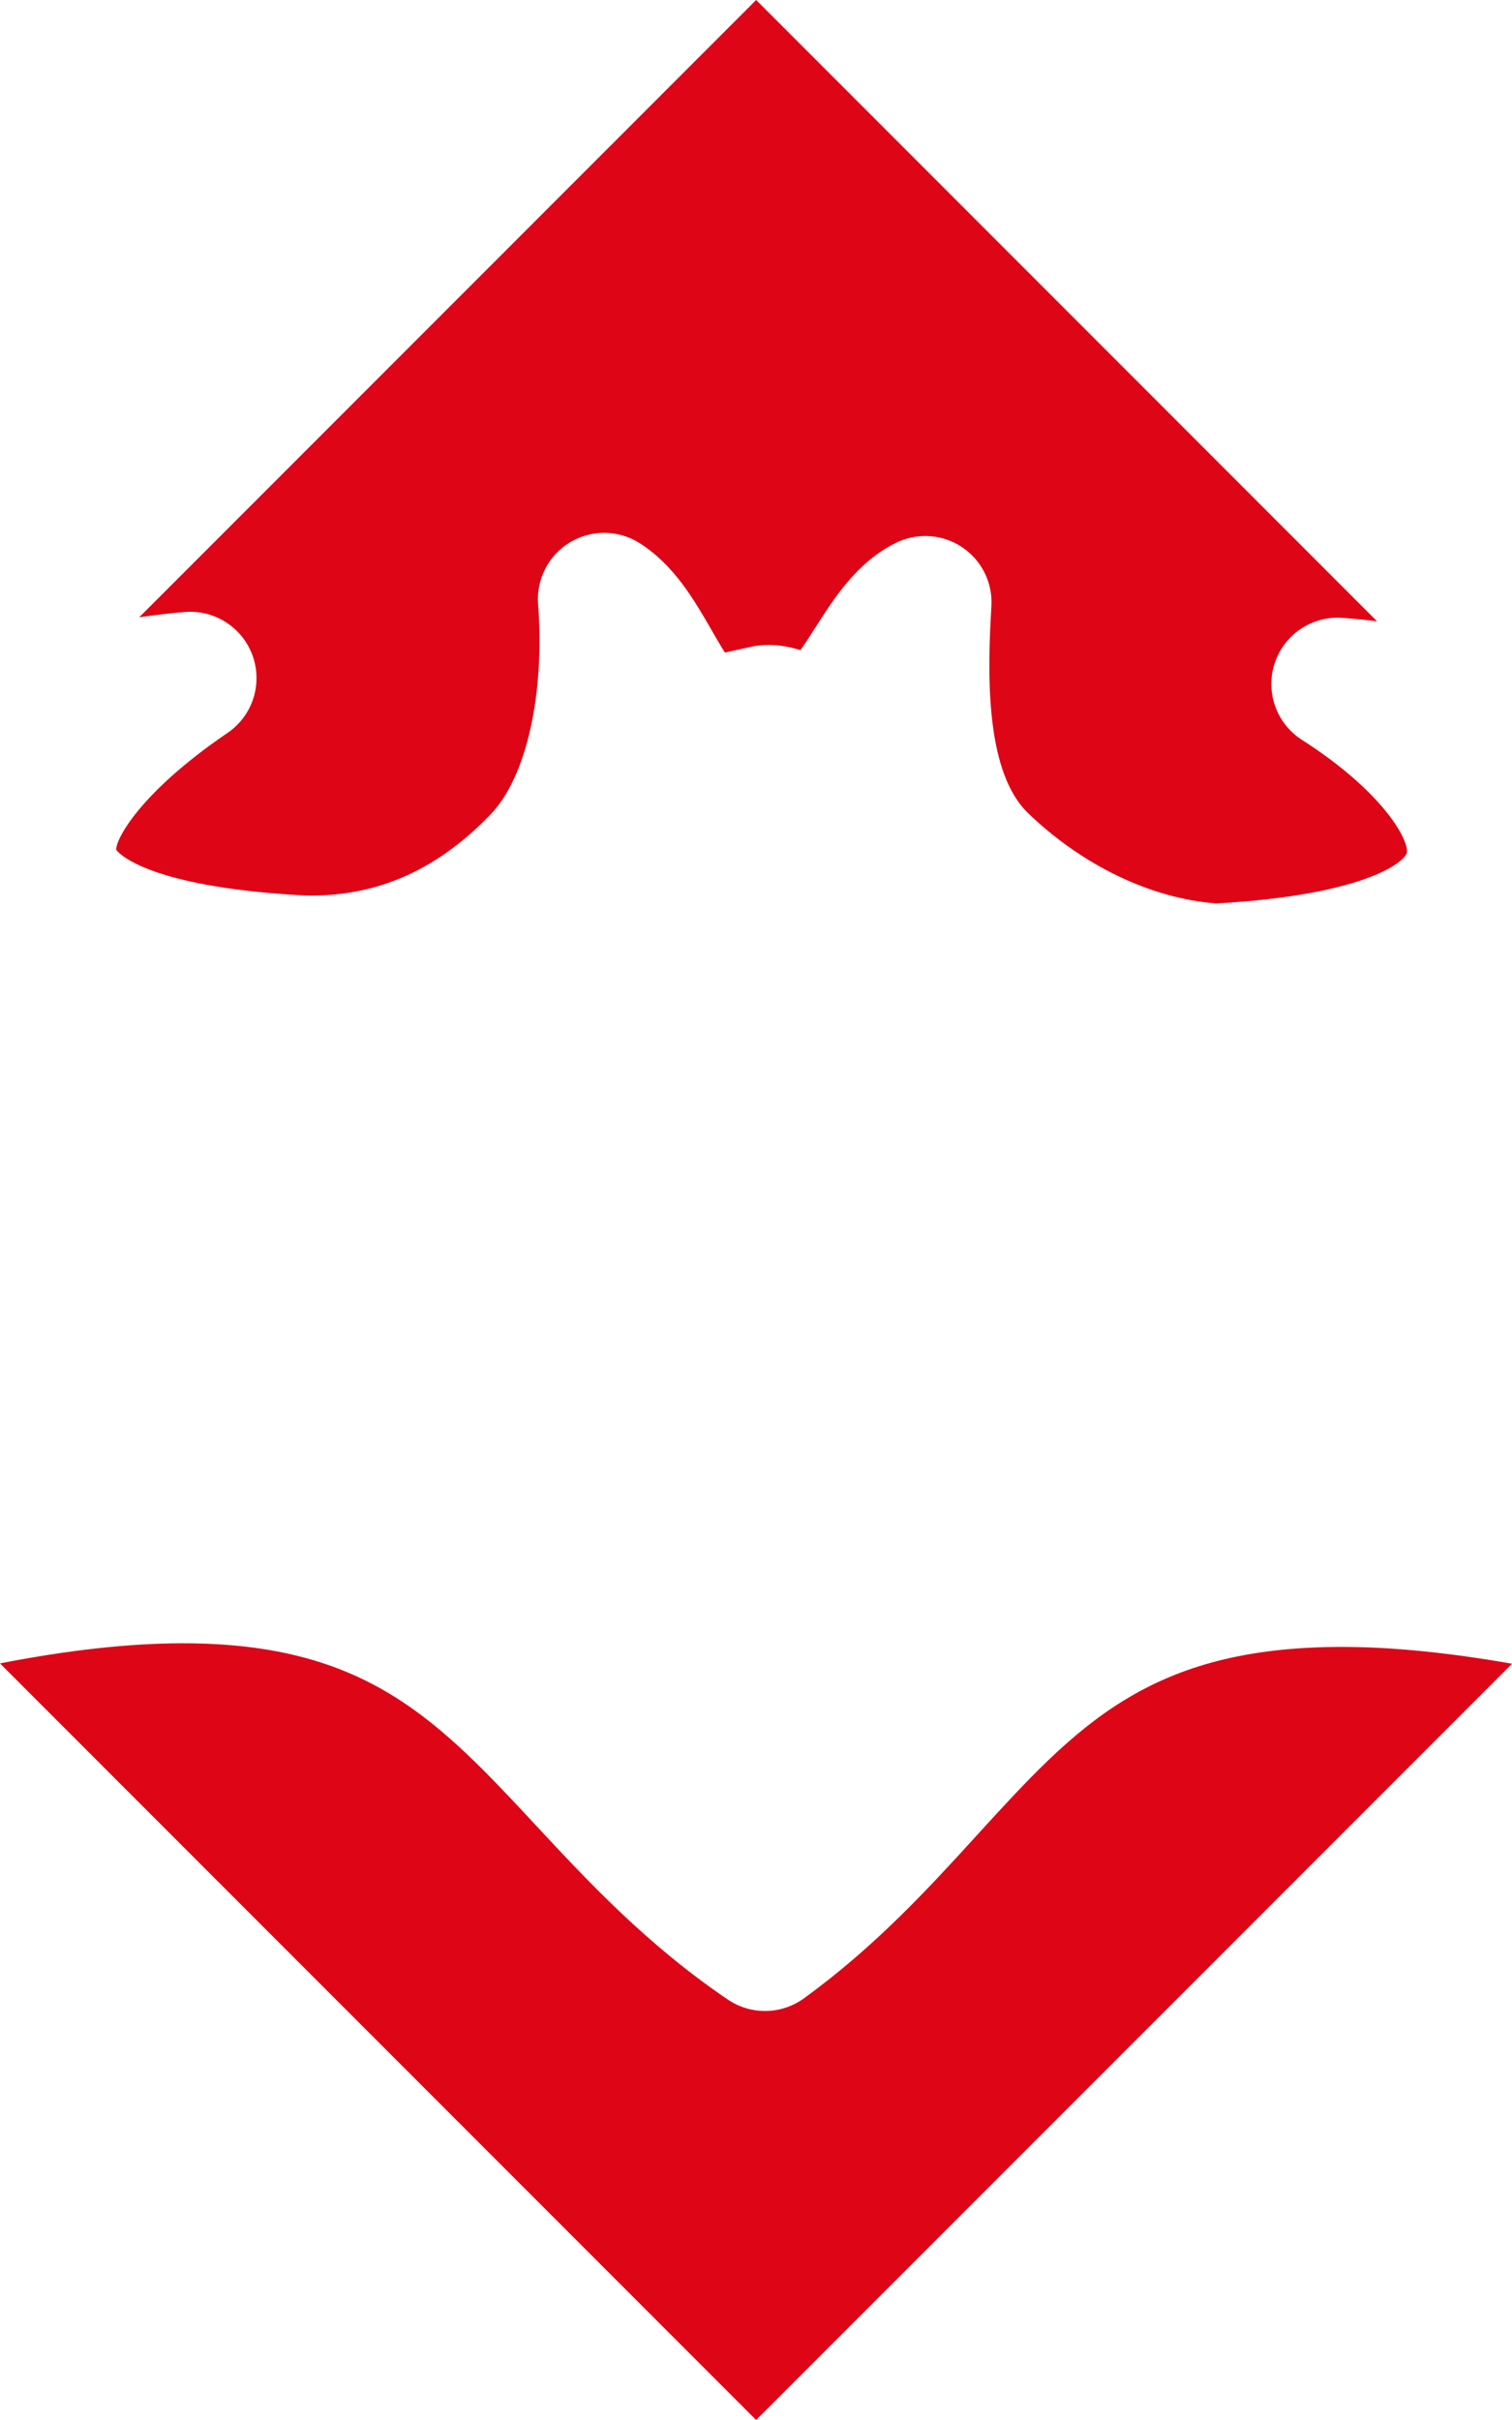 <svg version="1.1" id="图层_1" x="0px" y="0px" width="114.088px" height="182.495px" viewBox="0 0 114.088 182.495" enable-background="new 0 0 114.088 182.495" xml:space="preserve" xmlns="http://www.w3.org/2000/svg" xmlns:xlink="http://www.w3.org/1999/xlink" xmlns:xml="http://www.w3.org/XML/1998/namespace">
  <path fill="#DD0516" d="M101.276,124.196c3.76,0,8.074,0.436,12.813,1.268l-57.034,57.031L0,125.44
	c5.148-1.008,9.788-1.518,13.791-1.518c13.862,0,19.255,5.793,26.72,13.811c3.897,4.186,8.314,8.928,14.407,13.057
	c0.848,0.574,1.827,0.861,2.805,0.861c1.03,0,2.059-0.318,2.934-0.951c5.404-3.916,9.457-8.357,13.031-12.275
	C81.227,130.165,86.672,124.196,101.276,124.196z M14.357,46.136c2.11,0,4.013,1.333,4.718,3.351
	c0.747,2.138-0.036,4.51-1.908,5.783c-6.653,4.526-8.471,8.082-8.393,8.822c0.013,0.027,1.896,2.781,14.212,3.436
	c0.17,0.004,0.338,0.006,0.506,0.006c5.141,0,9.567-2.004,13.533-6.128c2.688-2.794,4.091-9.016,3.576-15.849
	c-0.142-1.889,0.794-3.695,2.42-4.668c0.79-0.473,1.679-0.708,2.565-0.708c0.936,0,1.871,0.263,2.691,0.786
	c2.598,1.659,4.102,4.271,5.43,6.577c0.286,0.498,0.652,1.135,0.992,1.667c0.871-0.191,1.391-0.307,1.917-0.424
	c0.452-0.1,0.921-0.149,1.395-0.149c0.893,0,1.676,0.173,2.385,0.389c0.396-0.558,0.807-1.199,1.111-1.678
	c1.484-2.321,3.164-4.953,6.08-6.404c0.703-0.351,1.467-0.524,2.227-0.524c0.967,0,1.93,0.279,2.762,0.832
	c1.49,0.986,2.34,2.691,2.23,4.475c-0.35,5.684-0.35,12.594,2.775,15.599c4.113,3.955,9.268,6.423,14.188,6.801
	c11.26-0.624,14.205-3.147,14.375-3.795c0.232-0.878-1.713-4.581-7.906-8.537c-1.92-1.228-2.768-3.597-2.063-5.763
	c0.674-2.068,2.6-3.451,4.752-3.451c0.102,0,0.205,0.003,0.309,0.01c0.775,0.048,1.678,0.139,2.67,0.262L57.055,0L10.504,46.551
	c1.309-0.186,2.496-0.328,3.477-0.401C14.106,46.141,14.232,46.136,14.357,46.136z" class="color c1"/>
</svg>